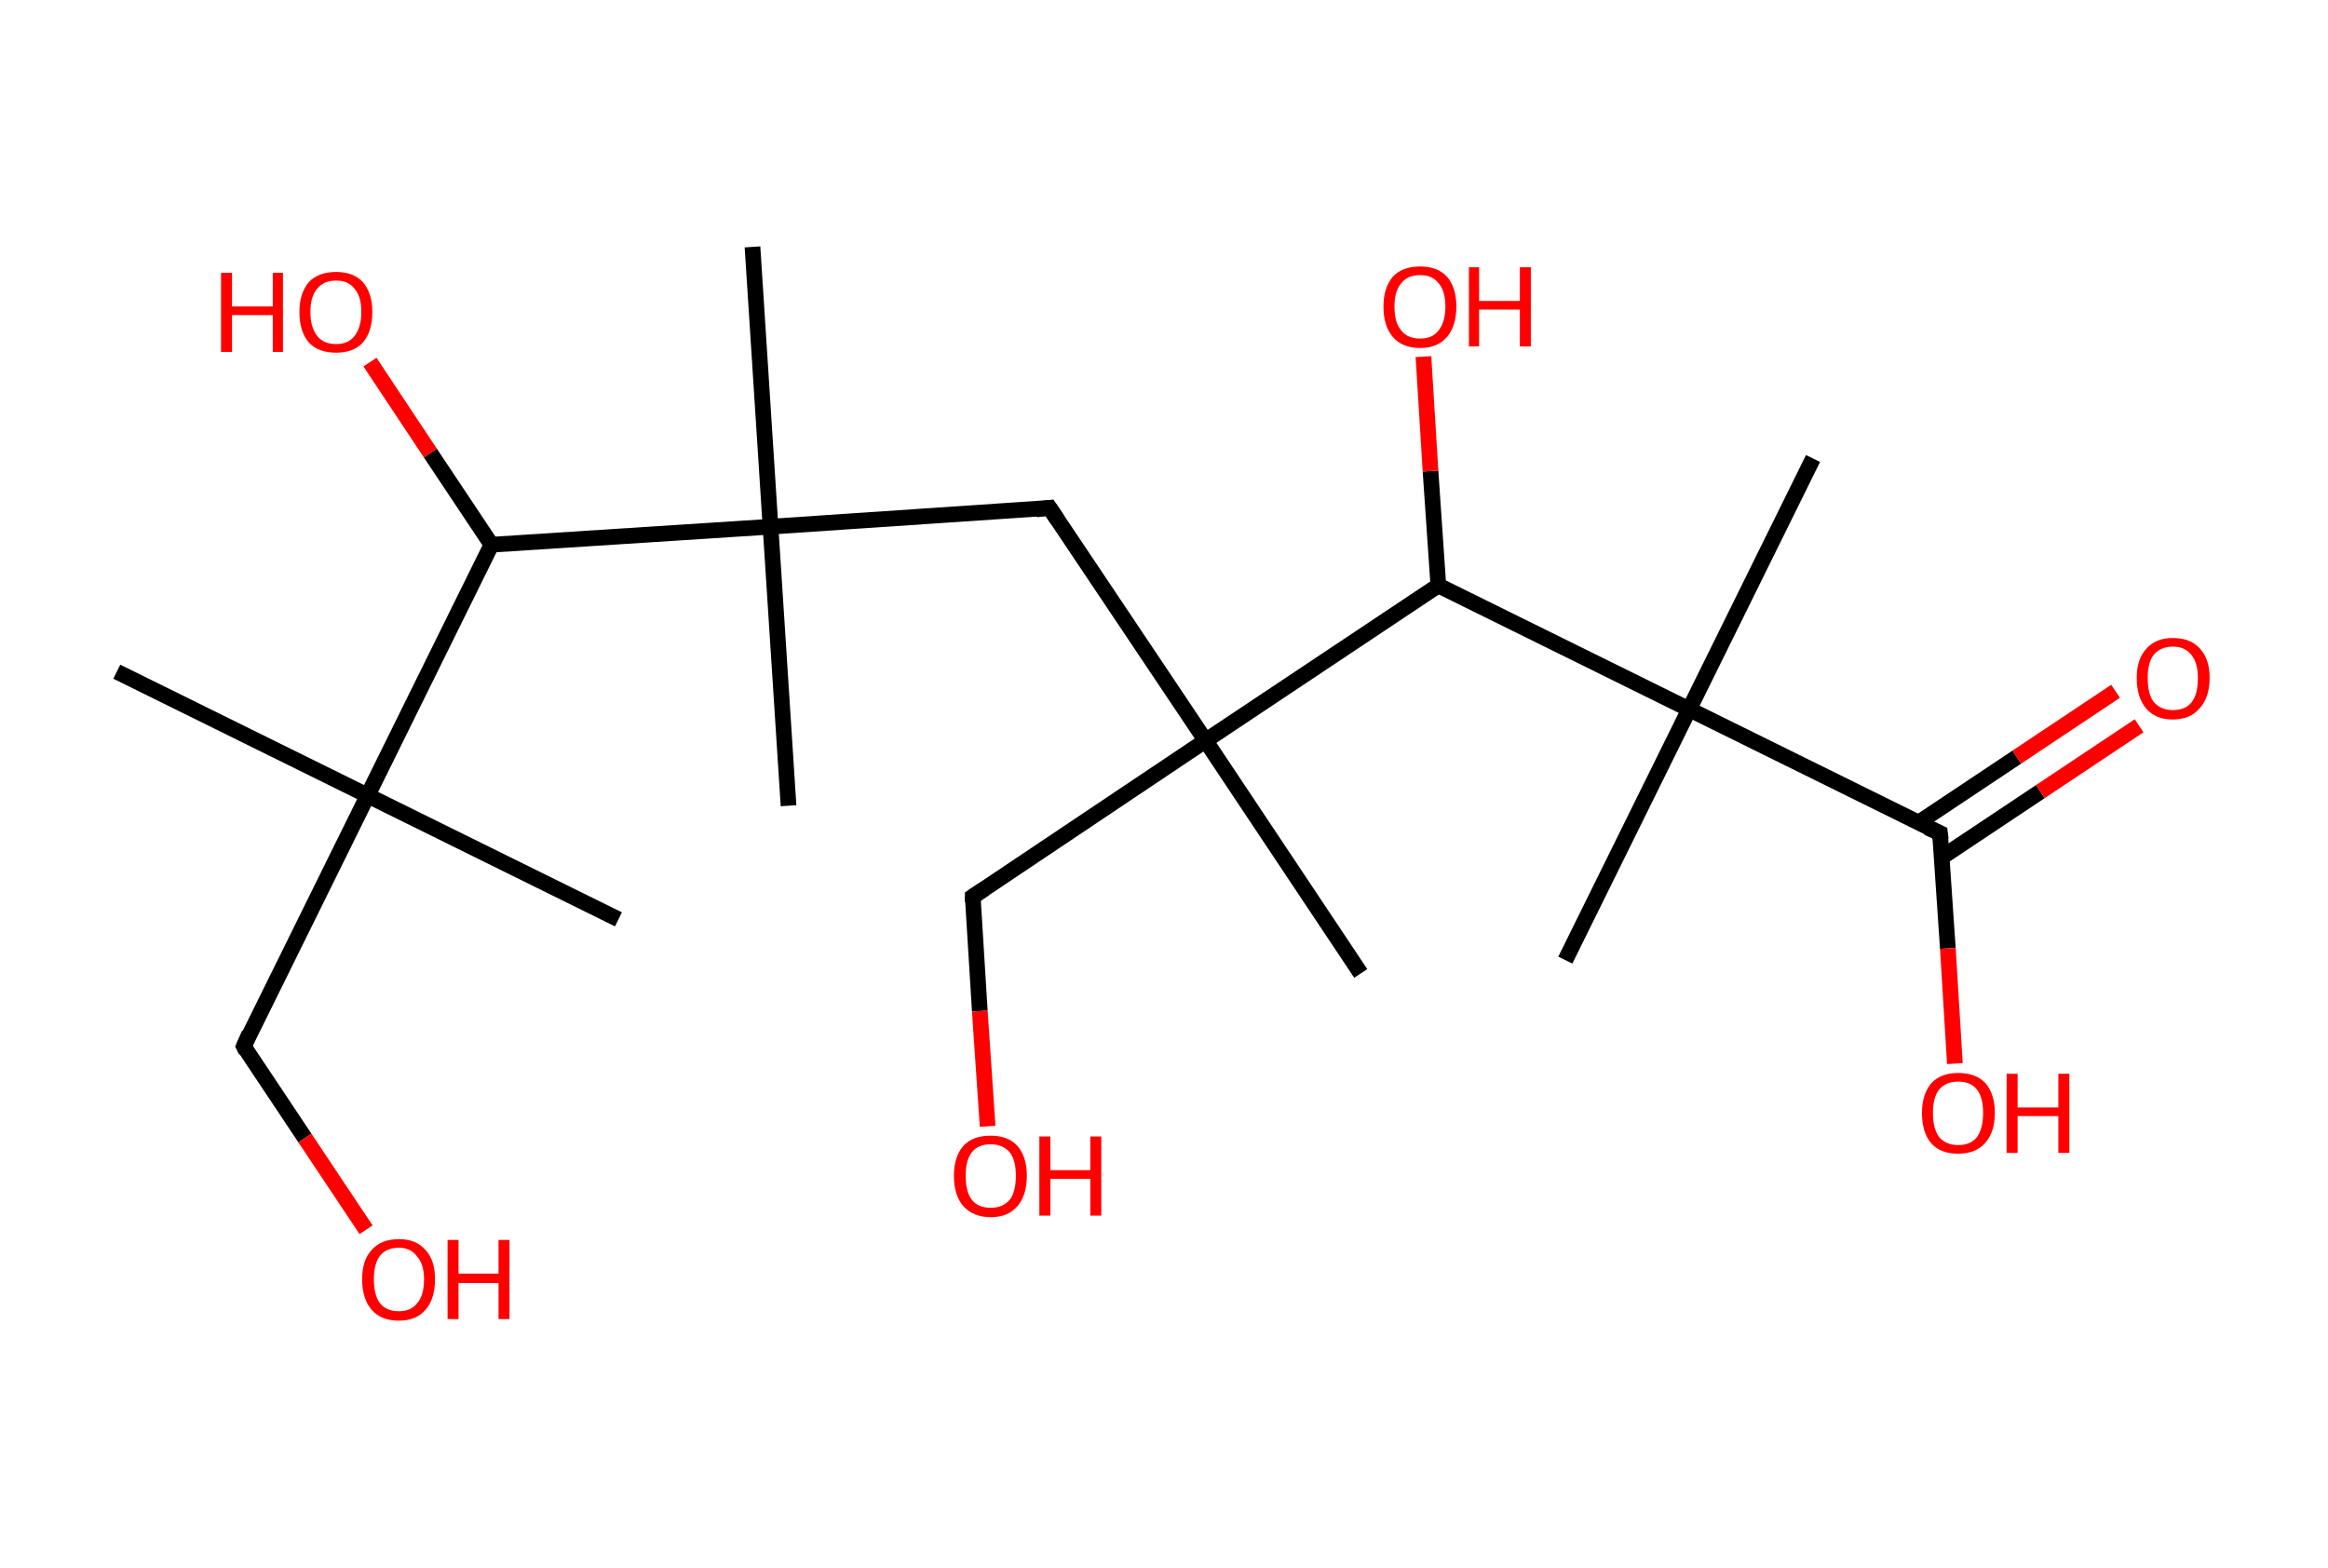 <?xml version='1.0' encoding='ASCII' standalone='yes'?>
<svg xmlns="http://www.w3.org/2000/svg" xmlns:rdkit="http://www.rdkit.org/xml" xmlns:xlink="http://www.w3.org/1999/xlink" version="1.1" baseProfile="full" xml:space="preserve" width="297px" height="200px" viewBox="0 0 297 200">
<!-- END OF HEADER -->
<rect style="opacity:1.0;fill:#FFFFFF;stroke:none" width="297.0" height="200.0" x="0.0" y="0.0"> </rect>
<path class="bond-0 atom-0 atom-1" d="M 14.9,85.7 L 46.9,101.5" style="fill:none;fill-rule:evenodd;stroke:#000000;stroke-width:2.0px;stroke-linecap:butt;stroke-linejoin:miter;stroke-opacity:1"/>
<path class="bond-1 atom-1 atom-2" d="M 46.9,101.5 L 78.9,117.3" style="fill:none;fill-rule:evenodd;stroke:#000000;stroke-width:2.0px;stroke-linecap:butt;stroke-linejoin:miter;stroke-opacity:1"/>
<path class="bond-2 atom-1 atom-3" d="M 46.9,101.5 L 31.1,133.5" style="fill:none;fill-rule:evenodd;stroke:#000000;stroke-width:2.0px;stroke-linecap:butt;stroke-linejoin:miter;stroke-opacity:1"/>
<path class="bond-3 atom-3 atom-4" d="M 31.1,133.5 L 38.9,145.2" style="fill:none;fill-rule:evenodd;stroke:#000000;stroke-width:2.0px;stroke-linecap:butt;stroke-linejoin:miter;stroke-opacity:1"/>
<path class="bond-3 atom-3 atom-4" d="M 38.9,145.2 L 46.7,156.9" style="fill:none;fill-rule:evenodd;stroke:#FF0000;stroke-width:2.0px;stroke-linecap:butt;stroke-linejoin:miter;stroke-opacity:1"/>
<path class="bond-4 atom-1 atom-5" d="M 46.9,101.5 L 62.7,69.5" style="fill:none;fill-rule:evenodd;stroke:#000000;stroke-width:2.0px;stroke-linecap:butt;stroke-linejoin:miter;stroke-opacity:1"/>
<path class="bond-5 atom-5 atom-6" d="M 62.7,69.5 L 54.9,57.8" style="fill:none;fill-rule:evenodd;stroke:#000000;stroke-width:2.0px;stroke-linecap:butt;stroke-linejoin:miter;stroke-opacity:1"/>
<path class="bond-5 atom-5 atom-6" d="M 54.9,57.8 L 47.2,46.2" style="fill:none;fill-rule:evenodd;stroke:#FF0000;stroke-width:2.0px;stroke-linecap:butt;stroke-linejoin:miter;stroke-opacity:1"/>
<path class="bond-6 atom-5 atom-7" d="M 62.7,69.5 L 98.3,67.2" style="fill:none;fill-rule:evenodd;stroke:#000000;stroke-width:2.0px;stroke-linecap:butt;stroke-linejoin:miter;stroke-opacity:1"/>
<path class="bond-7 atom-7 atom-8" d="M 98.3,67.2 L 96.0,31.5" style="fill:none;fill-rule:evenodd;stroke:#000000;stroke-width:2.0px;stroke-linecap:butt;stroke-linejoin:miter;stroke-opacity:1"/>
<path class="bond-8 atom-7 atom-9" d="M 98.3,67.2 L 100.6,102.8" style="fill:none;fill-rule:evenodd;stroke:#000000;stroke-width:2.0px;stroke-linecap:butt;stroke-linejoin:miter;stroke-opacity:1"/>
<path class="bond-9 atom-7 atom-10" d="M 98.3,67.2 L 133.9,64.8" style="fill:none;fill-rule:evenodd;stroke:#000000;stroke-width:2.0px;stroke-linecap:butt;stroke-linejoin:miter;stroke-opacity:1"/>
<path class="bond-10 atom-10 atom-11" d="M 133.9,64.8 L 153.8,94.5" style="fill:none;fill-rule:evenodd;stroke:#000000;stroke-width:2.0px;stroke-linecap:butt;stroke-linejoin:miter;stroke-opacity:1"/>
<path class="bond-11 atom-11 atom-12" d="M 153.8,94.5 L 173.6,124.2" style="fill:none;fill-rule:evenodd;stroke:#000000;stroke-width:2.0px;stroke-linecap:butt;stroke-linejoin:miter;stroke-opacity:1"/>
<path class="bond-12 atom-11 atom-13" d="M 153.8,94.5 L 124.1,114.4" style="fill:none;fill-rule:evenodd;stroke:#000000;stroke-width:2.0px;stroke-linecap:butt;stroke-linejoin:miter;stroke-opacity:1"/>
<path class="bond-13 atom-13 atom-14" d="M 124.1,114.4 L 125.0,129.0" style="fill:none;fill-rule:evenodd;stroke:#000000;stroke-width:2.0px;stroke-linecap:butt;stroke-linejoin:miter;stroke-opacity:1"/>
<path class="bond-13 atom-13 atom-14" d="M 125.0,129.0 L 126.0,143.7" style="fill:none;fill-rule:evenodd;stroke:#FF0000;stroke-width:2.0px;stroke-linecap:butt;stroke-linejoin:miter;stroke-opacity:1"/>
<path class="bond-14 atom-11 atom-15" d="M 153.8,94.5 L 183.5,74.7" style="fill:none;fill-rule:evenodd;stroke:#000000;stroke-width:2.0px;stroke-linecap:butt;stroke-linejoin:miter;stroke-opacity:1"/>
<path class="bond-15 atom-15 atom-16" d="M 183.5,74.7 L 182.5,60.1" style="fill:none;fill-rule:evenodd;stroke:#000000;stroke-width:2.0px;stroke-linecap:butt;stroke-linejoin:miter;stroke-opacity:1"/>
<path class="bond-15 atom-15 atom-16" d="M 182.5,60.1 L 181.6,45.5" style="fill:none;fill-rule:evenodd;stroke:#FF0000;stroke-width:2.0px;stroke-linecap:butt;stroke-linejoin:miter;stroke-opacity:1"/>
<path class="bond-16 atom-15 atom-17" d="M 183.5,74.7 L 215.5,90.5" style="fill:none;fill-rule:evenodd;stroke:#000000;stroke-width:2.0px;stroke-linecap:butt;stroke-linejoin:miter;stroke-opacity:1"/>
<path class="bond-17 atom-17 atom-18" d="M 215.5,90.5 L 199.7,122.5" style="fill:none;fill-rule:evenodd;stroke:#000000;stroke-width:2.0px;stroke-linecap:butt;stroke-linejoin:miter;stroke-opacity:1"/>
<path class="bond-18 atom-17 atom-19" d="M 215.5,90.5 L 231.3,58.5" style="fill:none;fill-rule:evenodd;stroke:#000000;stroke-width:2.0px;stroke-linecap:butt;stroke-linejoin:miter;stroke-opacity:1"/>
<path class="bond-19 atom-17 atom-20" d="M 215.5,90.5 L 247.5,106.3" style="fill:none;fill-rule:evenodd;stroke:#000000;stroke-width:2.0px;stroke-linecap:butt;stroke-linejoin:miter;stroke-opacity:1"/>
<path class="bond-20 atom-20 atom-21" d="M 247.7,109.4 L 260.3,101.0" style="fill:none;fill-rule:evenodd;stroke:#000000;stroke-width:2.0px;stroke-linecap:butt;stroke-linejoin:miter;stroke-opacity:1"/>
<path class="bond-20 atom-20 atom-21" d="M 260.3,101.0 L 272.9,92.6" style="fill:none;fill-rule:evenodd;stroke:#FF0000;stroke-width:2.0px;stroke-linecap:butt;stroke-linejoin:miter;stroke-opacity:1"/>
<path class="bond-20 atom-20 atom-21" d="M 244.7,105.0 L 257.3,96.6" style="fill:none;fill-rule:evenodd;stroke:#000000;stroke-width:2.0px;stroke-linecap:butt;stroke-linejoin:miter;stroke-opacity:1"/>
<path class="bond-20 atom-20 atom-21" d="M 257.3,96.6 L 269.9,88.2" style="fill:none;fill-rule:evenodd;stroke:#FF0000;stroke-width:2.0px;stroke-linecap:butt;stroke-linejoin:miter;stroke-opacity:1"/>
<path class="bond-21 atom-20 atom-22" d="M 247.5,106.3 L 248.5,121.0" style="fill:none;fill-rule:evenodd;stroke:#000000;stroke-width:2.0px;stroke-linecap:butt;stroke-linejoin:miter;stroke-opacity:1"/>
<path class="bond-21 atom-20 atom-22" d="M 248.5,121.0 L 249.4,135.7" style="fill:none;fill-rule:evenodd;stroke:#FF0000;stroke-width:2.0px;stroke-linecap:butt;stroke-linejoin:miter;stroke-opacity:1"/>
<path d="M 31.8,131.9 L 31.1,133.5 L 31.4,134.1" style="fill:none;stroke:#000000;stroke-width:2.0px;stroke-linecap:butt;stroke-linejoin:miter;stroke-opacity:1;"/>
<path d="M 132.2,65.0 L 133.9,64.8 L 134.9,66.3" style="fill:none;stroke:#000000;stroke-width:2.0px;stroke-linecap:butt;stroke-linejoin:miter;stroke-opacity:1;"/>
<path d="M 125.6,113.4 L 124.1,114.4 L 124.1,115.1" style="fill:none;stroke:#000000;stroke-width:2.0px;stroke-linecap:butt;stroke-linejoin:miter;stroke-opacity:1;"/>
<path d="M 245.9,105.6 L 247.5,106.3 L 247.6,107.1" style="fill:none;stroke:#000000;stroke-width:2.0px;stroke-linecap:butt;stroke-linejoin:miter;stroke-opacity:1;"/>
<path class="atom-4" d="M 46.2 163.2 Q 46.2 160.8, 47.4 159.5 Q 48.6 158.1, 50.9 158.1 Q 53.1 158.1, 54.3 159.5 Q 55.5 160.8, 55.5 163.2 Q 55.5 165.7, 54.3 167.1 Q 53.1 168.5, 50.9 168.5 Q 48.6 168.5, 47.4 167.1 Q 46.2 165.7, 46.2 163.2 M 50.9 167.3 Q 52.4 167.3, 53.2 166.3 Q 54.1 165.3, 54.1 163.2 Q 54.1 161.3, 53.2 160.3 Q 52.4 159.2, 50.9 159.2 Q 49.3 159.2, 48.5 160.2 Q 47.7 161.2, 47.7 163.2 Q 47.7 165.3, 48.5 166.3 Q 49.3 167.3, 50.9 167.3 " fill="#FF0000"/>
<path class="atom-4" d="M 57.1 158.2 L 58.5 158.2 L 58.5 162.5 L 63.6 162.5 L 63.6 158.2 L 65.0 158.2 L 65.0 168.3 L 63.6 168.3 L 63.6 163.7 L 58.5 163.7 L 58.5 168.3 L 57.1 168.3 L 57.1 158.2 " fill="#FF0000"/>
<path class="atom-6" d="M 28.2 34.8 L 29.6 34.8 L 29.6 39.1 L 34.8 39.1 L 34.8 34.8 L 36.1 34.8 L 36.1 44.9 L 34.8 44.9 L 34.8 40.2 L 29.6 40.2 L 29.6 44.9 L 28.2 44.9 L 28.2 34.8 " fill="#FF0000"/>
<path class="atom-6" d="M 38.2 39.8 Q 38.2 37.4, 39.4 36.0 Q 40.6 34.7, 42.9 34.7 Q 45.1 34.7, 46.3 36.0 Q 47.5 37.4, 47.5 39.8 Q 47.5 42.3, 46.3 43.7 Q 45.1 45.0, 42.9 45.0 Q 40.6 45.0, 39.4 43.7 Q 38.2 42.3, 38.2 39.8 M 42.9 43.9 Q 44.4 43.9, 45.2 42.9 Q 46.1 41.8, 46.1 39.8 Q 46.1 37.8, 45.2 36.8 Q 44.4 35.8, 42.9 35.8 Q 41.3 35.8, 40.5 36.8 Q 39.6 37.8, 39.6 39.8 Q 39.6 41.8, 40.5 42.9 Q 41.3 43.9, 42.9 43.9 " fill="#FF0000"/>
<path class="atom-14" d="M 121.7 150.0 Q 121.7 147.6, 122.9 146.2 Q 124.1 144.9, 126.4 144.9 Q 128.6 144.9, 129.8 146.2 Q 131.0 147.6, 131.0 150.0 Q 131.0 152.5, 129.8 153.9 Q 128.6 155.3, 126.4 155.3 Q 124.2 155.3, 122.9 153.9 Q 121.7 152.5, 121.7 150.0 M 126.4 154.1 Q 127.9 154.1, 128.8 153.1 Q 129.6 152.1, 129.6 150.0 Q 129.6 148.0, 128.8 147.0 Q 127.9 146.0, 126.4 146.0 Q 124.8 146.0, 124.0 147.0 Q 123.2 148.0, 123.2 150.0 Q 123.2 152.1, 124.0 153.1 Q 124.8 154.1, 126.4 154.1 " fill="#FF0000"/>
<path class="atom-14" d="M 132.6 145.0 L 134.0 145.0 L 134.0 149.3 L 139.1 149.3 L 139.1 145.0 L 140.5 145.0 L 140.5 155.1 L 139.1 155.1 L 139.1 150.4 L 134.0 150.4 L 134.0 155.1 L 132.6 155.1 L 132.6 145.0 " fill="#FF0000"/>
<path class="atom-16" d="M 176.5 39.1 Q 176.5 36.7, 177.7 35.3 Q 178.9 34.0, 181.2 34.0 Q 183.4 34.0, 184.6 35.3 Q 185.8 36.7, 185.8 39.1 Q 185.8 41.6, 184.6 43.0 Q 183.4 44.4, 181.2 44.4 Q 178.9 44.4, 177.7 43.0 Q 176.5 41.6, 176.5 39.1 M 181.2 43.2 Q 182.7 43.2, 183.5 42.2 Q 184.4 41.1, 184.4 39.1 Q 184.4 37.1, 183.5 36.1 Q 182.7 35.1, 181.2 35.1 Q 179.6 35.1, 178.8 36.1 Q 177.9 37.1, 177.9 39.1 Q 177.9 41.2, 178.8 42.2 Q 179.6 43.2, 181.2 43.2 " fill="#FF0000"/>
<path class="atom-16" d="M 187.4 34.1 L 188.7 34.1 L 188.7 38.4 L 193.9 38.4 L 193.9 34.1 L 195.3 34.1 L 195.3 44.2 L 193.9 44.2 L 193.9 39.5 L 188.7 39.5 L 188.7 44.2 L 187.4 44.2 L 187.4 34.1 " fill="#FF0000"/>
<path class="atom-21" d="M 272.6 86.5 Q 272.6 84.1, 273.8 82.8 Q 275.0 81.4, 277.2 81.4 Q 279.5 81.4, 280.7 82.8 Q 281.9 84.1, 281.9 86.5 Q 281.9 89.0, 280.6 90.4 Q 279.4 91.8, 277.2 91.8 Q 275.0 91.8, 273.8 90.4 Q 272.6 89.0, 272.6 86.5 M 277.2 90.6 Q 278.8 90.6, 279.6 89.6 Q 280.4 88.6, 280.4 86.5 Q 280.4 84.6, 279.6 83.6 Q 278.8 82.5, 277.2 82.5 Q 275.7 82.5, 274.8 83.5 Q 274.0 84.5, 274.0 86.5 Q 274.0 88.6, 274.8 89.6 Q 275.7 90.6, 277.2 90.6 " fill="#FF0000"/>
<path class="atom-22" d="M 245.2 142.0 Q 245.2 139.6, 246.4 138.2 Q 247.6 136.9, 249.8 136.9 Q 252.1 136.9, 253.3 138.2 Q 254.5 139.6, 254.5 142.0 Q 254.5 144.5, 253.2 145.9 Q 252.0 147.2, 249.8 147.2 Q 247.6 147.2, 246.4 145.9 Q 245.2 144.5, 245.2 142.0 M 249.8 146.1 Q 251.4 146.1, 252.2 145.1 Q 253.0 144.0, 253.0 142.0 Q 253.0 140.0, 252.2 139.0 Q 251.4 138.0, 249.8 138.0 Q 248.3 138.0, 247.4 139.0 Q 246.6 140.0, 246.6 142.0 Q 246.6 144.0, 247.4 145.1 Q 248.3 146.1, 249.8 146.1 " fill="#FF0000"/>
<path class="atom-22" d="M 256.0 137.0 L 257.4 137.0 L 257.4 141.3 L 262.6 141.3 L 262.6 137.0 L 264.0 137.0 L 264.0 147.1 L 262.6 147.1 L 262.6 142.4 L 257.4 142.4 L 257.4 147.1 L 256.0 147.1 L 256.0 137.0 " fill="#FF0000"/>
</svg>
